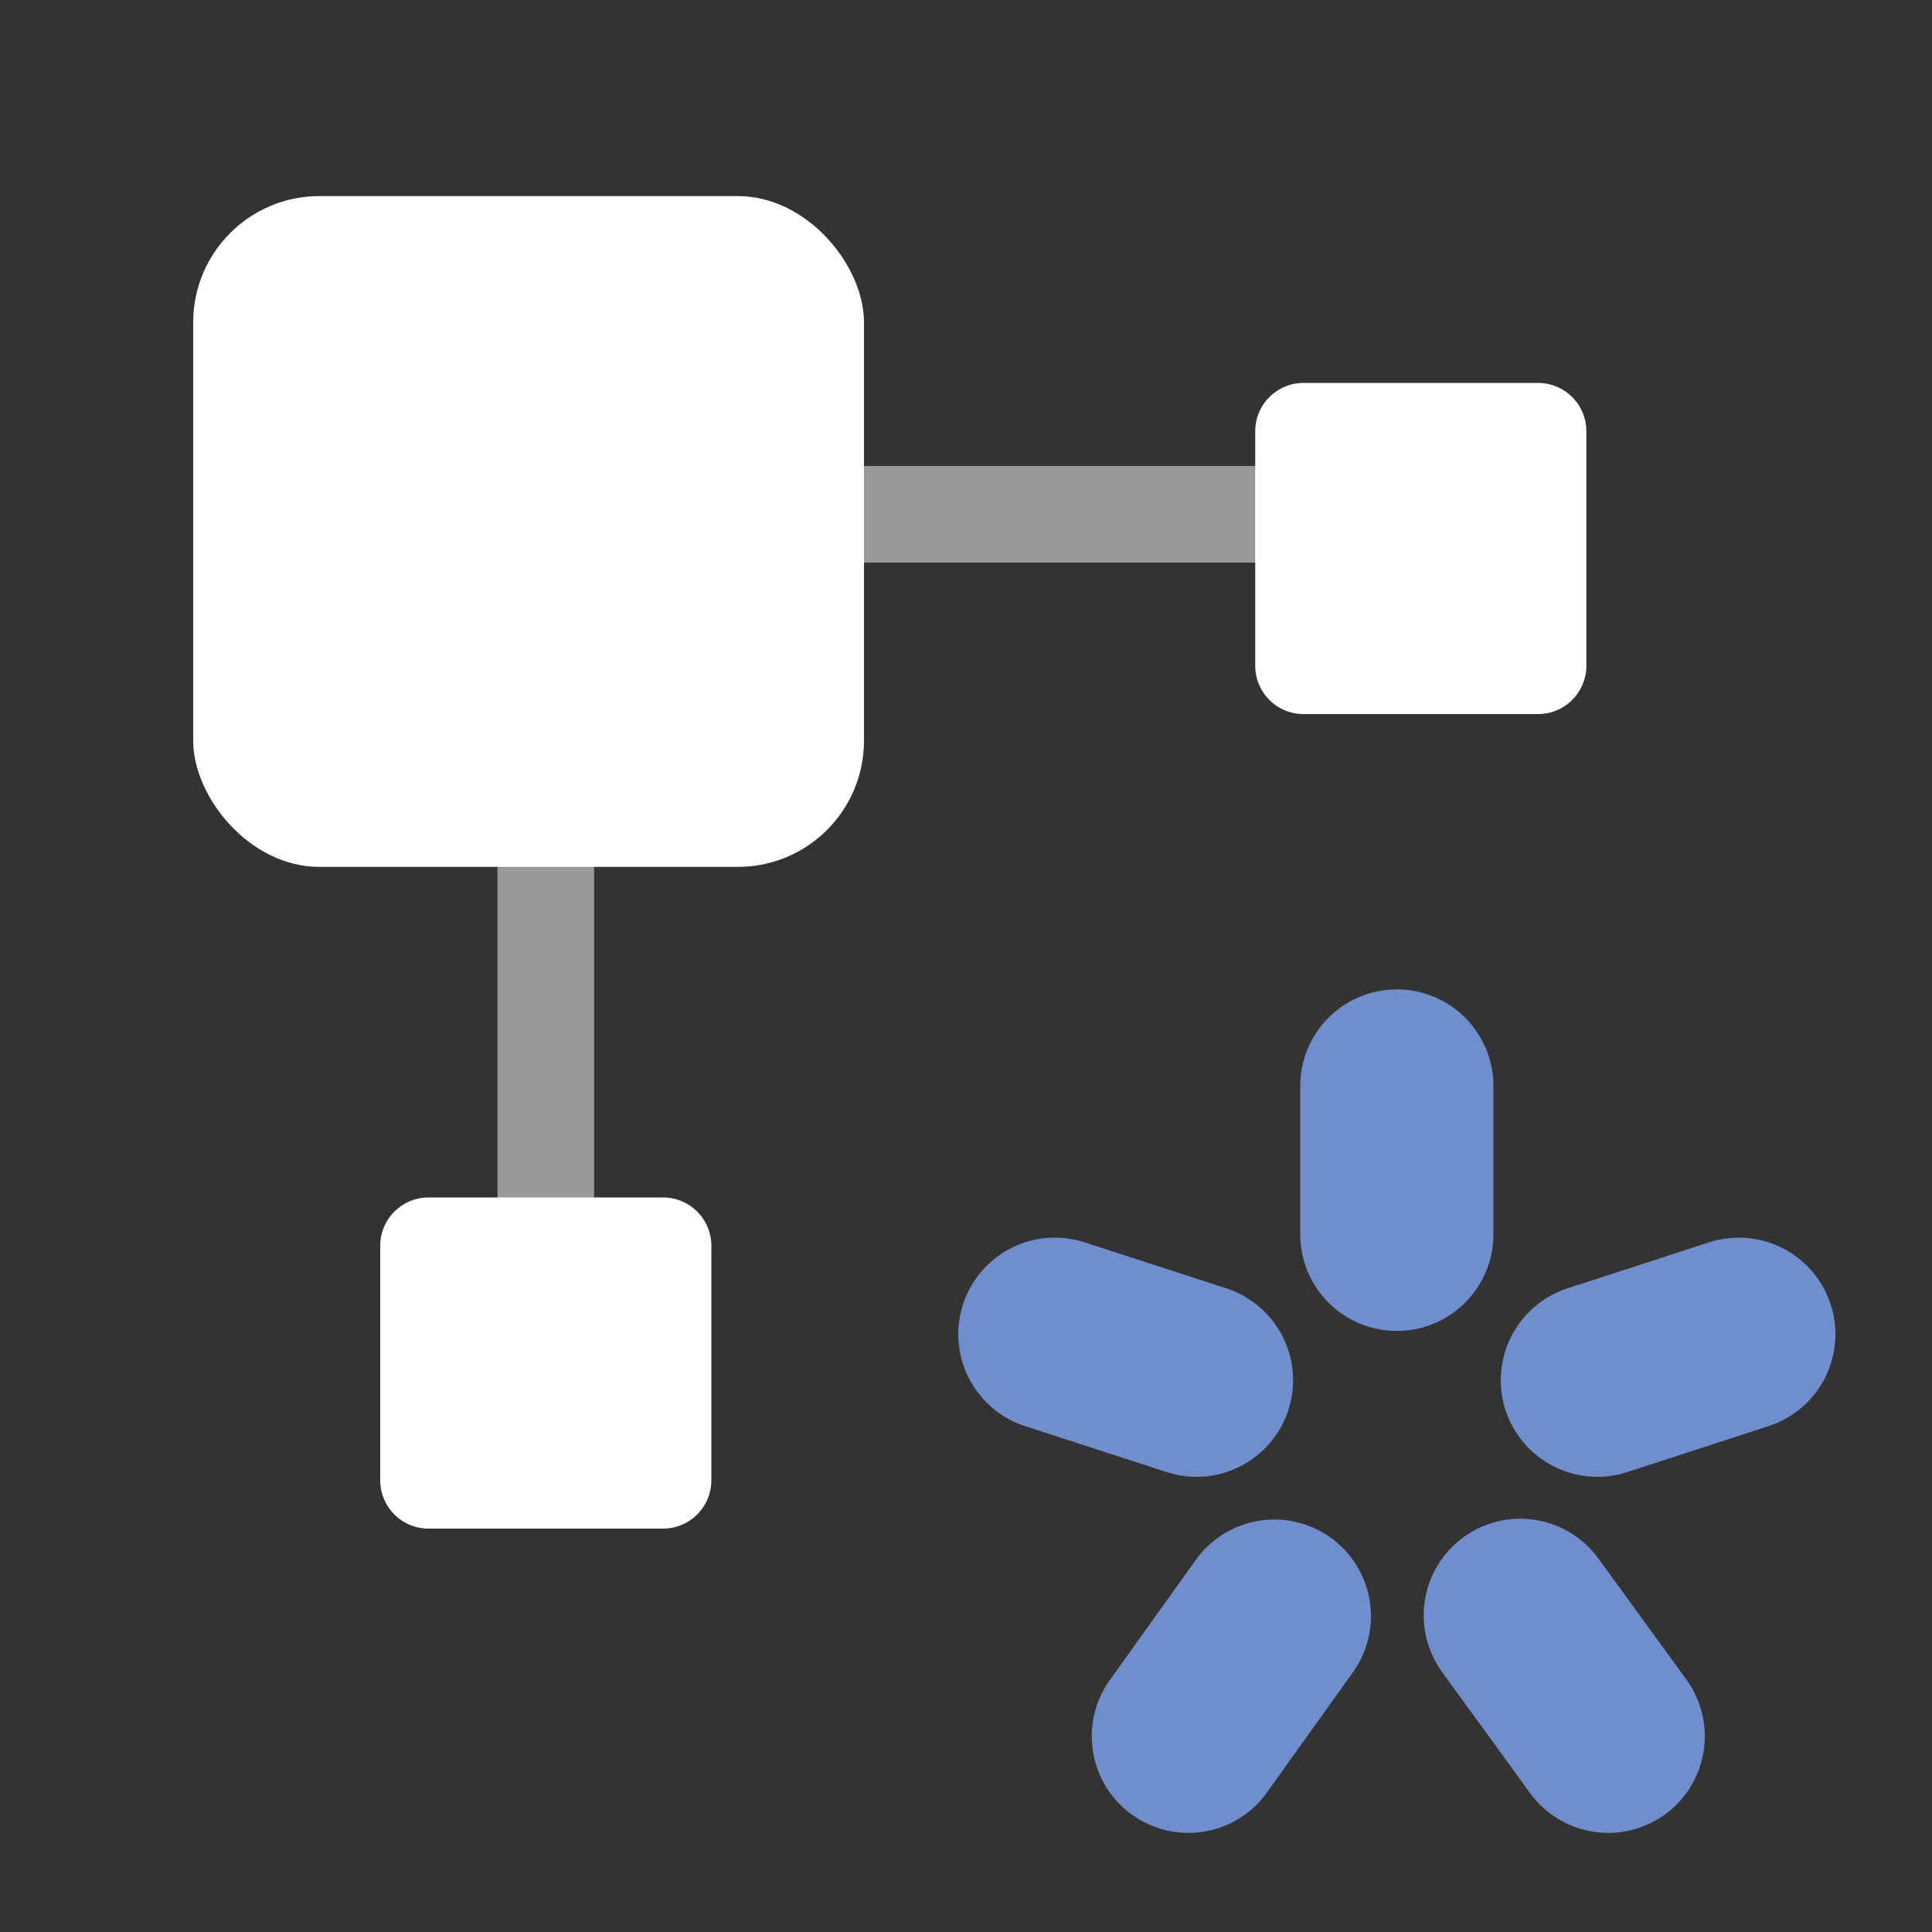 <svg xmlns="http://www.w3.org/2000/svg" viewBox="0 0 100 100"><rect x="0" y="0" width="100" height="100" fill="#333333" stroke="none"/><g id="main"><rect x="67.47" y="22.32" width="12.14" height="12.14" style="fill:#fff;stroke:#fff;stroke-linecap:round;stroke-linejoin:round;stroke-width:5px"/><rect x="10" y="10.15" width="34.72" height="34.72" rx="6.53" style="fill:#fff"/><rect x="22.18" y="64.48" width="12.14" height="12.14" style="fill:#fff;stroke:#fff;stroke-linecap:round;stroke-linejoin:round;stroke-width:5px"/><polyline points="28.25 71.92 28.25 26.62 73.54 26.62" style="fill:none;stroke:#fff;stroke-linecap:round;stroke-linejoin:round;stroke-width:5px;opacity:0.5"/><line x1="65.96" y1="83.65" x2="61.51" y2="89.87" style="fill:none;stroke:#708dcc;stroke-linecap:round;stroke-linejoin:round;stroke-width:10px"/><line x1="54.6" y1="69.06" x2="61.93" y2="71.44" style="fill:none;stroke:#708dcc;stroke-linecap:round;stroke-linejoin:round;stroke-width:10px"/><line x1="72.3" y1="63.89" x2="72.3" y2="56.21" style="fill:none;stroke:#708dcc;stroke-linecap:round;stroke-linejoin:round;stroke-width:10px"/><line x1="90" y1="69.06" x2="82.68" y2="71.44" style="fill:none;stroke:#708dcc;stroke-linecap:round;stroke-linejoin:round;stroke-width:10px"/><line x1="83.24" y1="89.87" x2="78.69" y2="83.61" style="fill:none;stroke:#708dcc;stroke-linecap:round;stroke-linejoin:round;stroke-width:10px"/></g></svg>